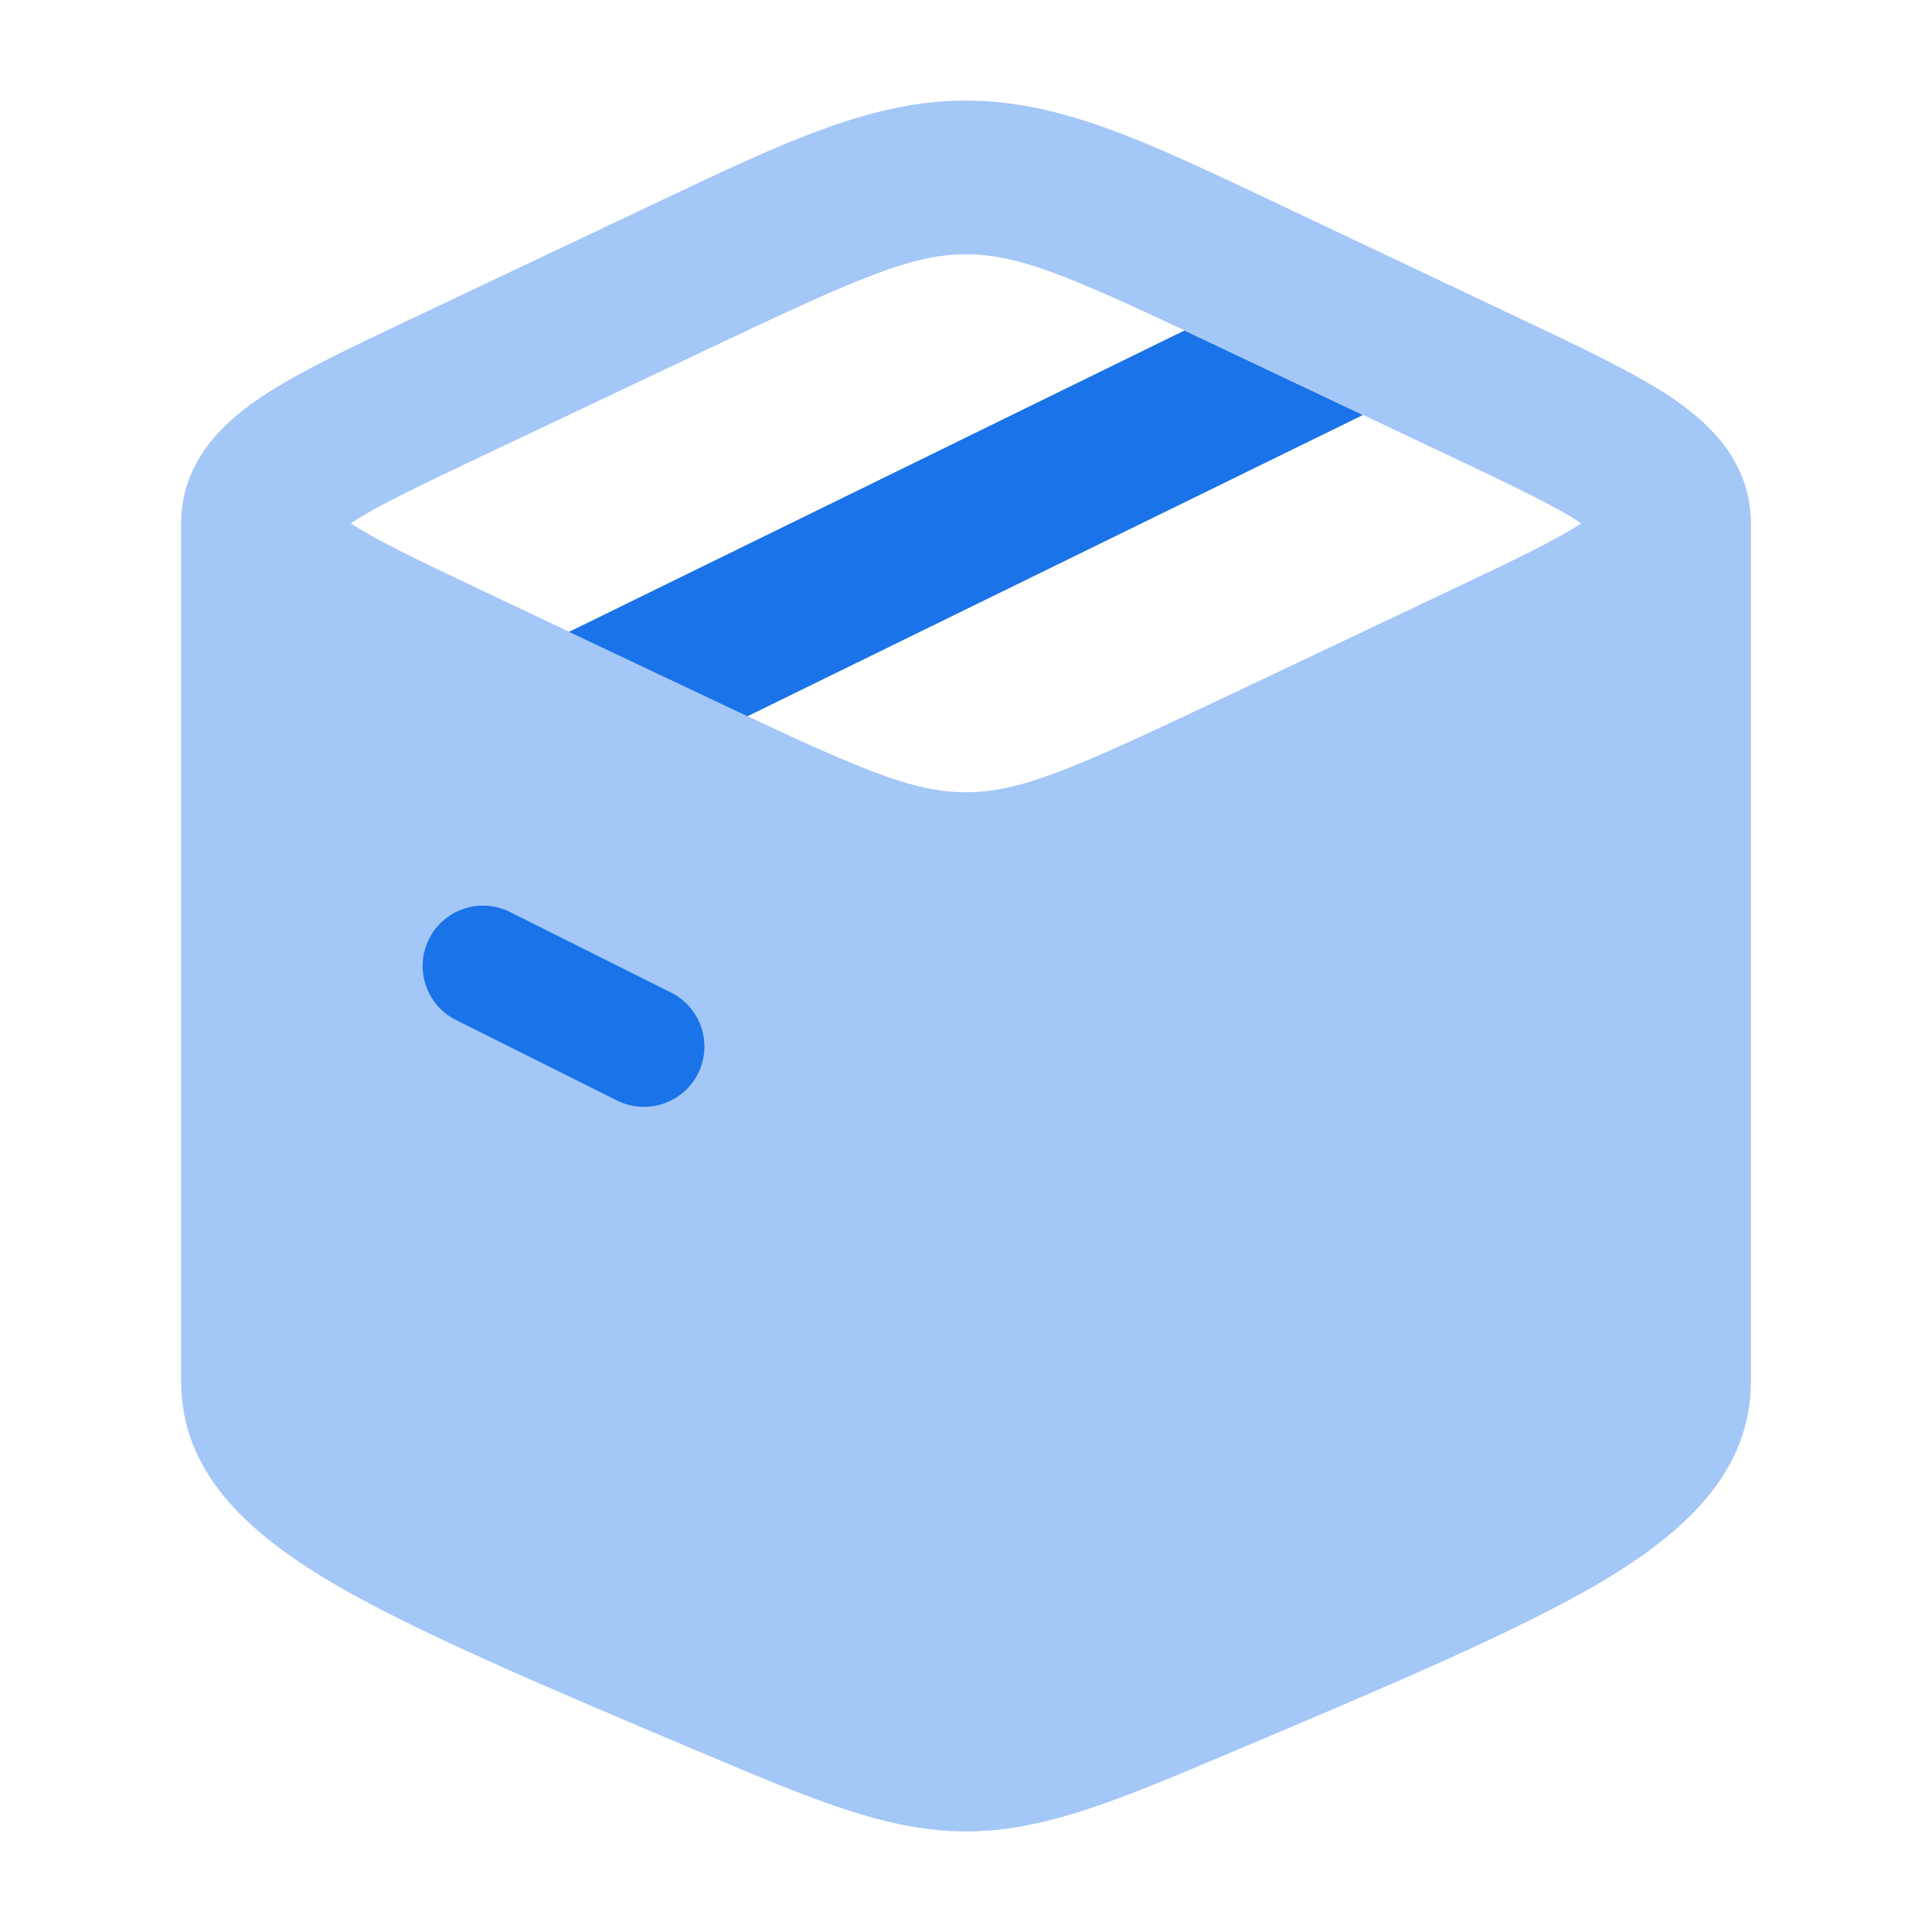 <svg width="16" height="16" viewBox="0 0 16 16" fill="none" xmlns="http://www.w3.org/2000/svg">
<path opacity="0.4" fill-rule="evenodd" clip-rule="evenodd" d="M1.5 4.334V11.441C1.5 12.188 2.045 12.685 2.716 13.087C3.394 13.495 4.534 13.976 5.796 14.509C6.742 14.909 7.352 15.167 8 15.167C8.648 15.167 9.258 14.909 10.204 14.509C11.466 13.976 12.605 13.495 13.284 13.087C13.955 12.685 14.5 12.188 14.5 11.441V4.334C14.5 3.803 14.123 3.477 13.823 3.279C13.523 3.081 13.097 2.879 12.614 2.65L10.539 1.667C9.496 1.173 8.782 0.833 8 0.833C7.218 0.833 6.504 1.173 5.461 1.667L3.386 2.65C2.903 2.879 2.477 3.081 2.177 3.279C1.877 3.477 1.5 3.803 1.5 4.334ZM5.895 2.875C7.123 2.294 7.554 2.106 8 2.106C8.409 2.106 8.804 2.263 9.81 2.736L12.004 3.775C12.544 4.031 12.883 4.193 13.095 4.334C12.883 4.474 12.544 4.636 12.004 4.892L10.105 5.792C8.877 6.373 8.447 6.561 8 6.561C7.591 6.561 7.196 6.404 6.19 5.931L3.996 4.892C3.456 4.636 3.117 4.474 2.905 4.334C3.117 4.193 3.456 4.031 3.996 3.775L5.895 2.875Z" fill="#1A73E8"/>
<path fill-rule="evenodd" clip-rule="evenodd" d="M3.553 7.777C3.676 7.53 3.977 7.429 4.224 7.553L5.557 8.22C5.804 8.343 5.904 8.643 5.781 8.89C5.657 9.137 5.357 9.237 5.11 9.114L3.776 8.447C3.53 8.324 3.429 8.023 3.553 7.777Z" fill="#1A73E8"/>
<path d="M4.712 5.233L9.809 2.737L11.287 3.437L6.19 5.932L4.712 5.233Z" fill="#1A73E8"/>
</svg>
